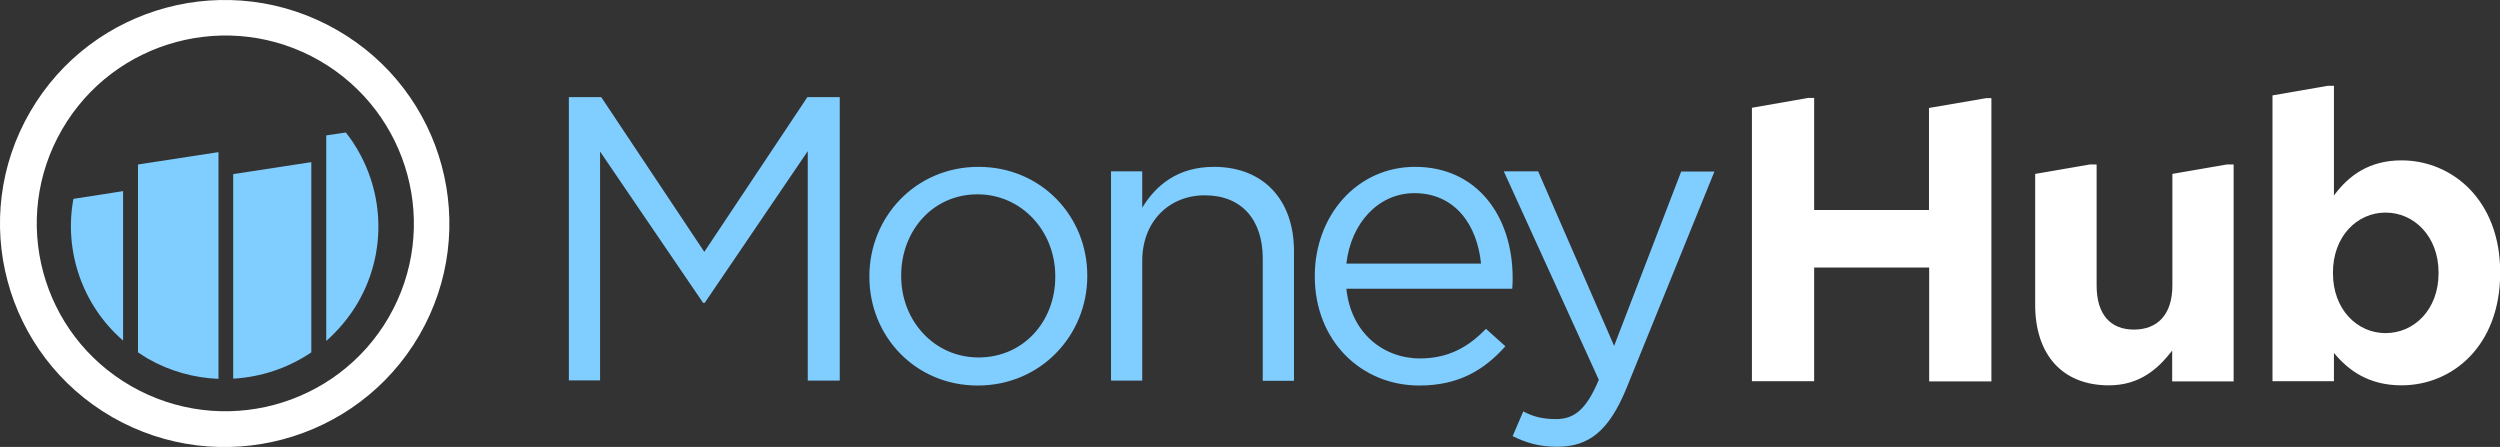 <?xml version="1.0" encoding="utf-8"?>
<!-- Generator: Adobe Illustrator 17.1.0, SVG Export Plug-In . SVG Version: 6.00 Build 0)  -->
<!DOCTYPE svg PUBLIC "-//W3C//DTD SVG 1.1//EN" "http://www.w3.org/Graphics/SVG/1.1/DTD/svg11.dtd">
<svg version="1.1" id="Layer_1" xmlns="http://www.w3.org/2000/svg" xmlns:xlink="http://www.w3.org/1999/xlink" x="0px" y="0px"
	 viewBox="0 0 1273.6 227.7" enable-background="new 0 0 1273.6 227.7" xml:space="preserve">
<rect x="0" y="0" width="1273.6" height="227.7" fill="#333333" stroke="none"/>
<g>
	<g>
		<path fill="#80CEFF" d="M358.8,128.3l-52.5-78.8h-16.5v144.3h15.9V77.2l52.5,77.1h0.8L411.5,77v116.9h16.3V49.5h-16.5L358.8,128.3
			z M498.5,85c-32.1,0-55.6,25.6-55.6,55.7v0.4c0,30.1,23.3,55.3,55.2,55.3c32.1,0,55.8-25.6,55.8-55.7v-0.4
			C553.9,110.1,530.4,85,498.5,85z M537.6,141.1c0,22.5-16.1,41-39.1,41c-22.5,0-39.4-18.6-39.4-41.4v-0.4
			C459.1,117.8,475,99,498,99c22.5,0,39.6,18.8,39.6,41.6V141.1z M618.4,85c-18.3,0-29.5,9.3-36.5,20.8V87.3H566v106.6h15.9v-61
			c0-20,13.6-33.4,31.9-33.4c18.7,0,29.5,12.4,29.5,32.2v62.3h15.9v-66.2C659.2,102.3,644.1,85,618.4,85z M770.6,141.5
			c0-31.3-18.1-56.5-49.7-56.5c-29.5,0-51.1,24.7-51.1,55.7c0,33.2,23.9,55.7,53.2,55.7c20.2,0,33.2-8,43.9-20l-9.9-8.9
			c-8.7,9.1-19,15.1-33.6,15.1c-18.7,0-35.2-13-37.5-35.5h84.5C770.6,144.6,770.6,142.9,770.6,141.5z M685.9,134.3
			c2.3-20.6,16.3-35.9,34.6-35.9c21,0,32.1,16.5,34,35.9H685.9z M856.5,87.3l-34.2,88.9l-38.7-88.9h-17.5l48.4,106.2
			c-6.4,15.1-12.4,20-21.8,20c-6.8,0-11.5-1.2-16.7-3.9l-5.4,12.6c7.2,3.5,13.8,5.4,22.7,5.4c16.1,0,26.4-8,35.4-30.1l44.7-110.1
			H856.5z"/>
	</g>
</g>
<path fill="#FFFFFF" d="M1223.4,196.3c-16.7,0-27-7.6-34.4-16.5v14.4h-31.3V48.6l28.2-4.9h3.1v55.9c7.6-10.3,18.1-17.9,34.4-17.9
	c25.8,0,50.3,20.2,50.3,57.1v0.4C1273.6,176.1,1249.5,196.3,1223.4,196.3z M1242.3,138.8c0-18.3-12.4-30.5-27-30.5
	c-14.6,0-26.8,12.2-26.8,30.5v0.4c0,18.3,12.2,30.5,26.8,30.5c14.6,0,27-12,27-30.5V138.8z M1106.6,88.6l27.8-4.8h3.5v110.5h-31.3
	v-15.7c-7.2,9.3-16.5,17.7-32.3,17.7c-23.7,0-37.5-15.7-37.5-41V88.6l27.8-4.8h3.5v61.6c0,14.8,7,22.5,19,22.5s19.6-7.6,19.6-22.5
	V88.6z M982.7,136.3h-58.5v57.9h-31.7V54.9l28.6-5h3.1v57.1h58.5V55l29.2-5h2.6v144.3h-31.7V136.3z"/>
<path fill-rule="evenodd" clip-rule="evenodd" fill="#80CEFF" d="M182.3,154.2c-4.4,7.5-9.9,14-16.1,19.5V69c3.5-0.5,6.9-1.1,10-1.5
	C195.2,91.7,198.7,125.9,182.3,154.2z M158.6,179.5c-11.8,8-25.6,12.6-39.8,13.4V88.7c14.6-2.2,28.1-4.3,39.8-6.1V179.5z
	 M70.3,179.5V83.8c14-2.2,27.8-4.3,41-6.3V193c-12.3-0.5-24.6-3.8-36-10.3C73.6,181.6,71.9,180.6,70.3,179.5z M37.4,101.3
	c8.3-1.3,16.7-2.6,25.1-3.9c0.1,0,0.1-0.1,0.2-0.2v76.3C41.9,155.5,32.5,127.8,37.4,101.3z"/>
<path fill-rule="evenodd" clip-rule="evenodd" fill="#FFFFFF" d="M213.6,170.8C182,225.2,112,243.9,57.2,212.5
	C2.5,181-16.3,111.4,15.4,56.9C47,2.5,116.9-16.2,171.7,15.3C226.4,46.7,245.2,116.3,213.6,170.8z M162.8,30.9
	C116.9,4.5,58.1,20.2,31.6,66C5.1,111.8,20.8,170.3,66.8,196.7s104.7,10.7,131.2-35C224.5,115.9,208.7,57.4,162.8,30.9z"/>
</svg>
